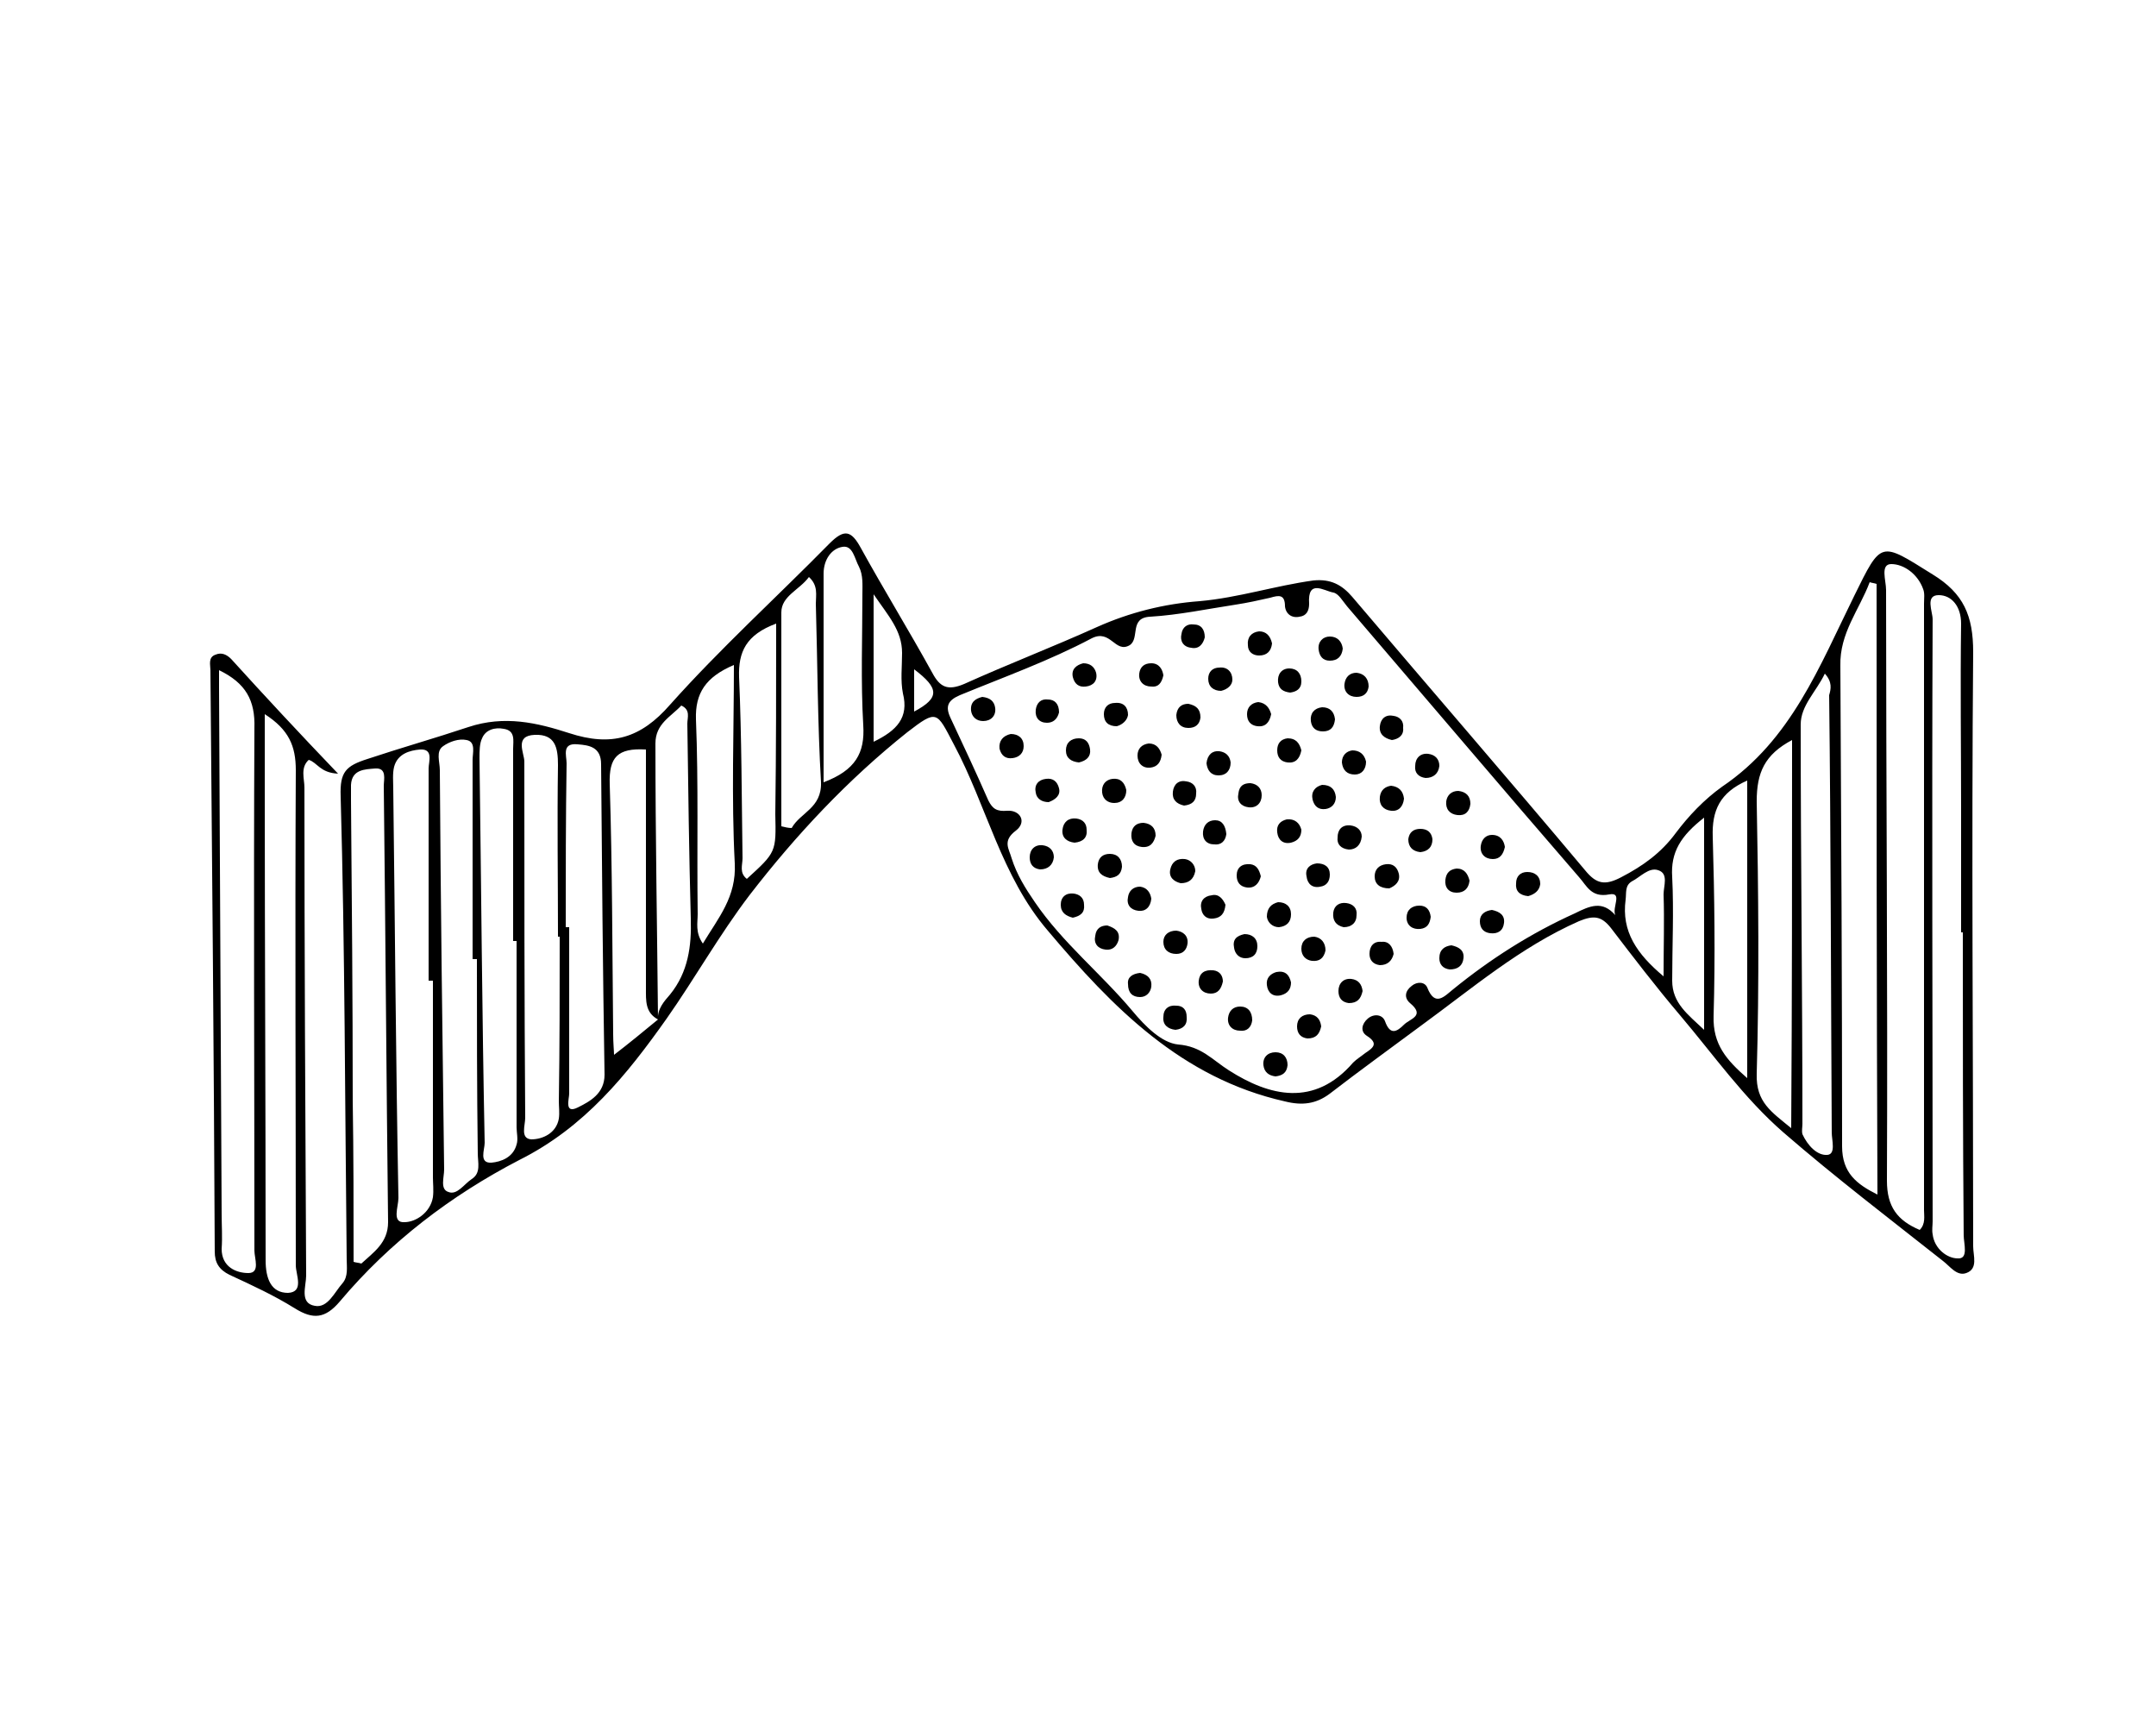 <?xml version="1.0" encoding="utf-8"?>
<!-- Generator: Adobe Illustrator 18.0.0, SVG Export Plug-In . SVG Version: 6.00 Build 0)  -->
<!DOCTYPE svg PUBLIC "-//W3C//DTD SVG 1.1//EN" "http://www.w3.org/Graphics/SVG/1.1/DTD/svg11.dtd">
<svg version="1.1" id="Режим_изоляции"
	 xmlns="http://www.w3.org/2000/svg" xmlns:xlink="http://www.w3.org/1999/xlink" x="0px" y="0px" width="250px" height="200px"
	 viewBox="0 0 250 200" enable-background="new 0 0 250 200" xml:space="preserve">
<g>
	<g>
		<path d="M39.2,89.7c-2.1-0.1-2.4-1.3-3.4-1.6c-1,0.9-0.5,2.2-0.5,3.2c0,18.9,0.1,37.7,0.2,56.6c0,1.2-0.8,3.2,1,3.5
			c1.5,0.3,2.3-1.6,3.2-2.6c0.7-0.8,0.5-1.9,0.5-2.8c-0.2-17.9-0.2-35.8-0.7-53.7c-0.1-2.8,0.6-3.5,3.1-4.3
			c3.9-1.3,7.8-2.4,11.7-3.7c4.2-1.4,8-0.5,11.7,0.7c4.9,1.6,8.3,0.6,11.7-3.3C83.5,75.2,90,69.3,96.2,63c1.7-1.7,2.5-1.5,3.6,0.5
			c2.7,4.9,5.6,9.6,8.3,14.5c0.9,1.7,1.8,2.1,3.7,1.3c5.1-2.3,10.3-4.3,15.4-6.6c3.8-1.7,7.8-2.7,11.9-3c4.5-0.4,8.8-1.8,13.2-2.4
			c2-0.2,3.3,0.5,4.5,1.9c9,10.6,18.1,21.1,27,31.7c1.3,1.6,2.3,1.8,4.2,0.8c2.5-1.3,4.6-2.8,6.3-5.1c1.5-2,3.3-3.9,5.4-5.4
			c8-5.4,11.3-14,15.3-22.1c3.2-6.5,3-6.3,9.1-2.5c3.6,2.2,4.7,4.8,4.7,9c-0.2,23,0,45.9,0,68.9c0,1.1,0.6,2.6-0.8,3.1
			c-1.1,0.4-1.9-0.8-2.7-1.4c-6.2-4.9-12.5-9.7-18.5-14.9c-4.6-4-8.1-9-12-13.6c-2.8-3.3-5.4-6.7-8-10.1c-1.1-1.4-2-1.5-3.7-0.8
			c-6.8,3-12.4,7.8-18.3,12.1c-3.5,2.6-7.1,5.2-10.6,7.9c-1.6,1.2-3.2,1.4-5.2,0.9c-12-2.7-20-10.9-27.5-19.8
			c-5.4-6.3-7.1-14.5-10.9-21.6c-2-3.8-1.9-4.1-5.4-1.4c-6.9,5.5-12.9,11.9-18.3,18.9c-3.5,4.6-6.3,9.6-9.6,14.3
			c-4.6,6.5-9.5,12.6-17.1,16.4c-7.9,4.1-15,9.5-20.8,16.4c-1.7,2-3.1,2.1-5.2,0.8c-2.4-1.5-5-2.7-7.6-3.9c-1.2-0.6-1.7-1.4-1.7-2.7
			c-0.1-22.5-0.3-45-0.5-67.4c0-0.6-0.3-1.5,0.6-1.8c0.7-0.3,1.3,0,1.8,0.5C30.7,80.7,34.7,85,39.2,89.7z M76.3,118.2
			c-1.5-0.8-1.4-2.2-1.4-3.6c0-9.2,0-18.5,0-27.7c-3.3-0.2-4.3,0.9-4.2,4c0.3,9.6,0.3,19.3,0.4,29c0,1,0.1,2,0.1,2.4
			C72.9,121,74.6,119.6,76.3,118.2c-0.1-1.2,0.7-2.1,1.4-2.9c2.1-2.6,2.5-5.6,2.4-8.8c-0.2-7.5-0.3-15-0.4-22.6
			c0-0.7,0.4-1.6-0.7-2.1c-1.2,1.3-3,2.1-3,4.4C76,97,76.2,107.6,76.3,118.2z M187.3,106.1c-0.4-0.9,0.9-2.7-0.7-2.4
			c-2.1,0.4-2.6-1-3.5-2c-9-10.4-17.9-20.9-26.9-31.4c-0.5-0.6-1-1.5-1.6-1.6c-1.1-0.2-3-1.6-2.8,1.3c0,0.8-0.3,1.4-1.1,1.5
			c-0.9,0.2-1.6-0.3-1.7-1.2c0-1.4-0.7-1.3-1.7-1c-1.3,0.3-2.7,0.6-4,0.8c-3.3,0.5-6.6,1.2-9.9,1.4c-2.5,0.1-1.2,2.5-2.4,3.3
			c-1.7,1-2.2-1.9-4.4-0.8c-4.9,2.6-10.2,4.5-15.3,6.6c-1.4,0.6-1.7,1.3-1.1,2.6c1.5,3.2,3,6.4,4.4,9.6c0.5,1,1,1.3,2.2,1.2
			c1.5-0.1,2.3,1.3,1,2.3c-1.6,1.2-0.8,2.1-0.5,3.2c0.6,1.9,1.6,3.5,2.7,5.1c3.2,4.7,7.7,8.3,11.3,12.6c1.5,1.8,3.4,3.7,5.3,3.9
			c2.7,0.2,4,1.8,5.9,3c4.7,3,9.9,4.3,14.4-0.9c0.4-0.4,0.9-0.7,1.4-1.1c0.9-0.6,1.6-1.1,0.2-2c-0.8-0.5-0.6-1.4,0.1-2
			c0.7-0.6,1.7-0.5,2,0.3c0.6,1.7,1.4,1.2,2.2,0.4c0.7-0.7,2.5-1,0.7-2.5c-0.7-0.6-0.6-1.4,0.2-2c0.6-0.5,1.5-0.5,1.8,0.2
			c0.9,2.3,2,1,3,0.2c4.3-3.5,9-6.5,14.1-8.8C184.4,105,185.8,104.4,187.3,106.1z M222.6,142.6c0.7-0.7,0.5-1.6,0.5-2.3
			c0-23.4,0-46.9,0-70.3c0-0.6,0.1-1.2-0.1-1.7c-0.6-1.7-2.2-2.9-3.7-2.9c-1.3,0-0.6,1.9-0.6,3c0,22.8,0.2,45.7,0.1,68.5
			C218.8,139.9,220,141.5,222.6,142.6z M217.6,67.7c-0.3-0.1-0.5-0.1-0.8-0.2c-1.2,3.2-3.5,5.9-3.4,9.7c0.1,18.6,0.2,37.1,0.2,55.7
			c0,3.1,1.7,4.4,4.1,5.6C217.6,114.8,217.6,91.2,217.6,67.7z M25.4,77.7c0,1,0,1.6,0,2.1c0.1,20.3,0.2,40.6,0.3,60.9
			c0,1.4,0.1,2.7,0,4.1c0,2.1,1.7,2.8,3.1,2.8c1.4,0,0.7-1.7,0.7-2.6c0-20.2-0.1-40.4,0-60.6C29.6,81.2,28.5,79.2,25.4,77.7z
			 M227.6,108.1c-0.1,0-0.1,0-0.2,0c0-4.7,0-9.4,0-14.1c0-7.2-0.1-14.5,0-21.7c0-2-1.1-3.3-2.6-3.3c-1.6,0-0.7,1.9-0.7,2.8
			c-0.1,23.3,0,46.5,0,69.8c0,0.5-0.1,1,0,1.5c0.2,1.7,1.7,2.8,2.9,2.8c1.3,0.1,0.7-1.7,0.7-2.7
			C227.6,131.5,227.6,119.8,227.6,108.1z M30.7,82.8c0,3.2,0,6,0,8.8c0,18.2,0.1,36.3,0.1,54.5c0,2.1,0.6,3.8,2.6,3.8
			c1.9-0.1,0.9-2.1,0.9-3.2c0-19.1-0.1-38.3,0-57.4C34.3,86.5,33.5,84.6,30.7,82.8z M50.2,113.7c-0.2,0-0.3,0-0.5,0
			c0-8.2,0-16.4,0-24.6c0-0.8,0.6-2.3-1-2.2c-1.2,0.1-2.6,0.5-3,2c-0.2,0.8-0.1,1.7-0.1,2.6c0.2,15.8,0.3,31.6,0.6,47.4
			c0,1-0.8,2.9,0.7,2.8c1.3,0,3-1.1,3.3-2.9c0.1-0.8,0-1.6,0-2.3C50.2,128.9,50.2,121.3,50.2,113.7z M41,146.3
			c0.3,0.1,0.6,0.1,0.9,0.2c1.4-1.3,3.1-2.4,3.1-4.8c-0.2-16.9-0.3-33.7-0.5-50.6c0-0.7,0.4-2.1-1-2c-1.2,0.1-2.7,0.1-2.8,1.9
			c0,0.6,0,1.2,0,1.8c0.1,11.6,0.2,23.2,0.2,34.8C41,133.9,41,140.1,41,146.3z M55.3,111.2c-0.2,0-0.4,0-0.5,0c0-7.7,0-15.4,0-23.1
			c0-0.8,0.4-2.1-0.7-2.3c-0.9-0.2-2,0.2-2.7,0.7c-0.9,0.6-0.4,1.8-0.4,2.8c0.1,15.4,0.3,30.9,0.5,46.3c0,0.9-0.5,2.3,0.5,2.6
			c1,0.4,1.8-0.9,2.7-1.5c1.1-0.7,0.7-1.9,0.7-3C55.3,126.3,55.3,118.7,55.3,111.2z M64.9,108.6c-0.1,0-0.1,0-0.2,0
			c0-6.6-0.1-13.3,0-19.9c0-2-0.3-3.6-2.7-3.5c-2.4,0.1-1.2,2.1-1.2,3.1c0,13.8,0,27.5,0.1,41.3c0,0.9-0.6,2.4,0.7,2.5
			c1.3,0,2.9-0.7,3.2-2.4c0.1-0.7,0-1.4,0-2C64.9,121.3,64.9,115,64.9,108.6z M59.9,109.1c-0.1,0-0.2,0-0.4,0c0-7.4,0-14.9,0-22.3
			c0-0.9,0.3-2.1-1.1-2.3c-1-0.2-2.1,0.1-2.5,1.1c-0.3,0.6-0.3,1.5-0.3,2.3c0.2,14.9,0.3,29.7,0.6,44.6c0,0.8-0.7,2.4,0.8,2.3
			c1.1-0.1,2.5-0.6,2.9-2.1c0.2-0.6,0-1.4,0-2C59.9,123.4,59.9,116.3,59.9,109.1z M211.6,78.1c-1,2.1-2.8,3.7-2.8,5.9
			c0,15.4,0.2,30.9,0.2,46.3c0,0.4-0.1,0.8,0,1.2c0.6,1.3,1.7,2.5,2.9,2.4c1-0.1,0.5-1.7,0.5-2.6c-0.1-16.9-0.1-33.8-0.3-50.7
			C212.3,79.9,212.5,79.1,211.6,78.1z M207.8,85.8c-3.2,1.7-4.1,3.8-4.1,7.1c0.2,10.5,0.3,21.1,0,31.6c-0.1,3.3,1.7,4.4,4,6.3
			C207.8,115.5,207.8,100.8,207.8,85.8z M65.6,107.5c0.1,0,0.3,0,0.4,0c0,6.4,0,12.9,0,19.3c0,0.6-0.6,2.4,1,1.6
			c1.4-0.7,3.1-1.6,3.1-3.8c-0.2-12-0.3-24-0.4-36c0-2-1.4-2.2-2.7-2.3c-1.9-0.2-1.3,1.3-1.3,2.2C65.6,94.8,65.6,101.2,65.6,107.5z
			 M202.6,90.5c-3.2,1.4-4.1,3.5-4,6.5c0.2,6.9,0.3,13.9,0.1,20.8c-0.1,3.3,1.5,5.1,3.9,7.2C202.6,113.3,202.6,102.1,202.6,90.5z
			 M85.1,77.1c-3.3,1.4-4.5,3.3-4.4,6.3c0.3,7.5,0.1,15,0.2,22.6c0,1-0.3,2.1,0.6,3.4c1.8-3,3.9-5.4,3.7-9.3
			C84.8,92.5,85.1,84.8,85.1,77.1z M90.6,95.8c0.4,0.1,0.8,0.2,1.2,0.2c1-1.8,3.5-2.3,3.4-5.3c-0.4-6.9-0.4-13.8-0.6-20.7
			c0-1,0.3-2.1-0.8-3.1c-1.1,1.5-3.2,2.2-3.2,4.1C90.6,79.2,90.6,87.5,90.6,95.8z M95.5,90.7c3.7-1.4,4.8-3.4,4.6-6.6
			c-0.3-5.1-0.1-10.2-0.1-15.2c0-1.1,0.1-2.2-0.4-3.2c-0.5-0.9-0.7-2.5-1.9-2.3c-1.3,0.2-2.2,1.5-2.2,3.1
			C95.5,74.6,95.5,82.6,95.5,90.7z M90,72.3c-3.5,1.3-4.4,3.3-4.3,6.2c0.3,7,0.3,14,0.4,21c0,0.8-0.4,1.7,0.5,2.4
			c3.4-3.1,3.4-3.1,3.3-7.5C90,87,90,79.7,90,72.3z M197.6,94.8c-2.7,2.1-3.9,4-3.7,6.9c0.2,4,0,8,0,12c0,2.6,1.8,3.9,3.7,5.7
			C197.6,111,197.6,103.2,197.6,94.8z M101.3,86c2.7-1.3,4.1-2.8,3.4-5.6c-0.3-1.5-0.1-3.1-0.1-4.7c0-2.6-1.6-4.3-3.3-6.8
			C101.3,75.1,101.3,80.4,101.3,86z M192.9,113.2c0-3.5,0.1-6.5,0-9.5c0-1,0.6-2.4-0.6-2.8c-1.1-0.4-2.1,0.8-3.1,1.3
			c-0.8,0.5-0.6,1.3-0.7,2.1C188,108,189.8,110.6,192.9,113.2z M106,82.5c3-1.6,2.9-2.7,0-4.9C106,79.2,106,80.7,106,82.5z"/>
		<path d="M136.9,102.4c-0.8-0.2-1.4-0.7-1.2-1.6c0.2-0.9,0.8-1.3,1.7-1.2c0.7,0.1,1.2,0.7,1.2,1.4
			C138.4,102,137.8,102.4,136.9,102.4z"/>
		<path d="M158.7,79.6c-0.1,0.8-0.6,1.2-1.4,1.2c-0.9,0-1.5-0.6-1.4-1.5c0.1-0.8,0.6-1.3,1.4-1.3C158.2,78.1,158.7,78.7,158.7,79.6z
			"/>
		<path d="M142.2,96.7c-0.1,0.8-0.6,1.3-1.4,1.2c-0.9,0-1.4-0.6-1.3-1.5c0.1-0.8,0.6-1.3,1.4-1.3C141.7,95.1,142.1,95.7,142.2,96.7z
			"/>
		<path d="M158.4,88.3c0,0.9-0.5,1.5-1.3,1.5c-0.9,0-1.4-0.5-1.5-1.4c0-0.8,0.5-1.3,1.2-1.4C157.6,87,158.2,87.4,158.4,88.3z"/>
		<path d="M147.5,74.6c-0.1,0.9-0.6,1.4-1.5,1.4c-0.7,0-1.3-0.4-1.3-1.2c-0.1-0.9,0.4-1.5,1.3-1.6C146.8,73.2,147.3,73.7,147.5,74.6
			z"/>
		<path d="M155.7,75.2c-0.1,0.9-0.6,1.4-1.5,1.4c-0.8,0-1.2-0.5-1.3-1.3c-0.1-0.9,0.5-1.5,1.3-1.5C155.1,73.8,155.6,74.4,155.7,75.2
			z"/>
		<path d="M141.6,80.1c-0.9,0-1.5-0.5-1.5-1.4c0-0.8,0.5-1.3,1.3-1.3c0.9-0.1,1.5,0.5,1.5,1.4C142.9,79.4,142.4,79.9,141.6,80.1z"/>
		<path d="M113.9,80.8c0.9,0.1,1.4,0.5,1.5,1.3c0.1,0.9-0.5,1.5-1.4,1.5c-0.8,0-1.3-0.5-1.4-1.2C112.5,81.4,113.1,81,113.9,80.8z"/>
		<path d="M147.4,82.8c-0.2,1-0.7,1.5-1.6,1.4c-0.8-0.1-1.2-0.6-1.2-1.4c0-0.8,0.5-1.3,1.3-1.4C146.8,81.5,147.2,82.1,147.4,82.8z"
			/>
		<path d="M154.8,83.4c-0.1,0.9-0.5,1.4-1.4,1.4c-0.8,0-1.3-0.4-1.4-1.2c-0.1-0.9,0.4-1.5,1.3-1.6C154.2,82,154.7,82.5,154.8,83.4z"
			/>
		<path d="M161.4,85.8c-0.9-0.2-1.5-0.7-1.4-1.6c0.1-0.9,0.7-1.4,1.6-1.2c0.7,0.1,1.2,0.6,1.1,1.4C162.8,85.3,162.1,85.7,161.4,85.8
			z"/>
		<path d="M117.2,85.1c0.9,0,1.5,0.5,1.5,1.4c0,0.8-0.5,1.3-1.3,1.4c-0.8,0.1-1.3-0.3-1.5-1.1C115.8,85.9,116.3,85.3,117.2,85.1z"/>
		<path d="M125.1,88.4c-0.9-0.1-1.5-0.5-1.5-1.4c0-0.9,0.6-1.4,1.5-1.4c0.8,0,1.2,0.5,1.3,1.3C126.5,87.7,126,88.2,125.1,88.4z"/>
		<path d="M130.6,91.6c0,0.9-0.5,1.5-1.4,1.5c-0.7,0-1.3-0.4-1.4-1.2c-0.1-0.9,0.4-1.5,1.2-1.6C129.9,90.2,130.4,90.7,130.6,91.6z"
			/>
		<path d="M134.7,87.5c-0.1,0.9-0.5,1.4-1.3,1.5c-0.9,0.1-1.5-0.5-1.5-1.4c0-0.8,0.5-1.3,1.3-1.4C134.1,86.2,134.5,86.8,134.7,87.5z
			"/>
		<path d="M139.9,88.5c0.1-1,0.7-1.5,1.5-1.4c0.7,0.1,1.2,0.5,1.3,1.3c0,0.9-0.5,1.5-1.4,1.5C140.4,89.9,140,89.3,139.9,88.5z"/>
		<path d="M165.3,90.2c-0.8-0.1-1.3-0.6-1.2-1.4c0-0.9,0.6-1.5,1.5-1.4c0.8,0.1,1.3,0.6,1.3,1.4C166.8,89.7,166.2,90.2,165.3,90.2z"
			/>
		<path d="M121.6,93c-0.8,0-1.4-0.4-1.5-1.1c-0.2-0.9,0.3-1.5,1.2-1.6c0.8-0.1,1.3,0.3,1.5,1.1C123,92.2,122.4,92.7,121.6,93z"/>
		<path d="M134,96.9c-0.2,0.8-0.6,1.4-1.6,1.3c-0.9-0.1-1.3-0.7-1.2-1.6c0.1-0.8,0.6-1.2,1.4-1.2C133.5,95.5,134,96,134,96.9z"/>
		<path d="M145,90.8c0.8,0.1,1.3,0.6,1.3,1.4c0,0.9-0.6,1.5-1.5,1.4c-0.9-0.1-1.4-0.7-1.2-1.6C143.7,91.1,144.2,90.8,145,90.8z"/>
		<path d="M170.5,93.2c-0.1,0.9-0.6,1.4-1.5,1.3c-0.9-0.1-1.4-0.7-1.3-1.6c0.1-0.7,0.6-1.2,1.4-1.2C170,91.8,170.5,92.3,170.5,93.2z
			"/>
		<path d="M150.9,96.2c0,0.8-0.4,1.3-1.2,1.5c-0.9,0.2-1.5-0.3-1.6-1.2c-0.1-0.8,0.3-1.3,1.1-1.5C150.1,94.9,150.7,95.4,150.9,96.2z
			"/>
		<path d="M174.5,98.2c-0.2,0.9-0.6,1.4-1.4,1.4c-0.9,0-1.5-0.6-1.4-1.5c0.1-0.8,0.6-1.3,1.3-1.3C174,96.8,174.4,97.5,174.5,98.2z"
			/>
		<path d="M128.7,101.8c-0.9-0.2-1.5-0.6-1.4-1.6c0.1-0.8,0.6-1.2,1.4-1.2c0.9,0,1.4,0.6,1.4,1.5C130,101.4,129.5,101.7,128.7,101.8
			z"/>
		<path d="M161.1,103c-1.1,0-1.7-0.5-1.7-1.4c0-0.8,0.5-1.3,1.3-1.4c0.8-0.1,1.3,0.3,1.5,1.1C162.4,102.2,161.8,102.7,161.1,103z"/>
		<path d="M170.4,102.1c-0.1,0.9-0.6,1.4-1.5,1.4c-0.9,0-1.4-0.6-1.3-1.5c0.1-0.8,0.5-1.2,1.3-1.3
			C169.8,100.7,170.2,101.3,170.4,102.1z"/>
		<path d="M177.2,103.9c-1-0.1-1.5-0.6-1.4-1.5c0-0.8,0.5-1.3,1.3-1.3c0.9,0,1.5,0.5,1.5,1.4C178.5,103.3,177.9,103.7,177.2,103.9z"
			/>
		<path d="M153.7,110.2c-0.2,0.9-0.7,1.3-1.6,1.2c-0.7-0.1-1.2-0.6-1.2-1.4c0-0.9,0.6-1.4,1.5-1.4
			C153.2,108.7,153.7,109.3,153.7,110.2z"/>
		<path d="M124.4,106.4c-0.8-0.2-1.4-0.6-1.4-1.5c0-0.9,0.6-1.4,1.5-1.3c0.7,0.1,1.2,0.5,1.2,1.3
			C125.8,105.8,125.3,106.2,124.4,106.4z"/>
		<path d="M165.9,106.3c-0.1,0.8-0.4,1.3-1.2,1.4c-0.9,0.1-1.6-0.4-1.6-1.3c0-0.9,0.6-1.4,1.5-1.4
			C165.4,105,165.8,105.5,165.9,106.3z"/>
		<path d="M173,105.5c0.9,0.2,1.5,0.6,1.4,1.5c-0.1,0.9-0.7,1.3-1.6,1.2c-0.8-0.1-1.2-0.6-1.2-1.4C171.6,106,172.2,105.6,173,105.5z
			"/>
		<path d="M128.4,107.3c0.9,0.3,1.5,0.7,1.3,1.7c-0.2,0.7-0.7,1.2-1.5,1.1c-0.9-0.1-1.4-0.7-1.2-1.6
			C127.1,107.6,127.7,107.3,128.4,107.3z"/>
		<path d="M136.4,107.9c0.8,0.1,1.4,0.6,1.3,1.5c-0.1,0.7-0.5,1.2-1.3,1.2c-0.9,0-1.5-0.5-1.5-1.4
			C134.9,108.4,135.5,107.9,136.4,107.9z"/>
		<path d="M144.3,108.3c0.9,0,1.5,0.5,1.5,1.4c0,0.9-0.5,1.4-1.4,1.4c-0.7,0-1.2-0.5-1.3-1.2C142.9,108.9,143.4,108.5,144.3,108.3z"
			/>
		<path d="M147.9,124.8c-0.8-0.1-1.3-0.5-1.4-1.3c-0.1-0.9,0.5-1.5,1.4-1.5c0.9,0,1.4,0.6,1.4,1.5
			C149.2,124.4,148.7,124.7,147.9,124.8z"/>
		<path d="M161.6,110.6c-0.2,0.8-0.7,1.3-1.6,1.3c-0.8-0.1-1.2-0.6-1.2-1.3c0-0.9,0.5-1.5,1.4-1.4
			C161,109.1,161.5,109.7,161.6,110.6z"/>
		<path d="M168.3,109.6c0.9,0.2,1.5,0.6,1.4,1.5c-0.1,0.9-0.7,1.3-1.6,1.3c-0.8-0.1-1.2-0.6-1.2-1.3
			C166.9,110.1,167.5,109.7,168.3,109.6z"/>
		<path d="M149.7,113.9c0,0.8-0.4,1.3-1.2,1.5c-0.9,0.2-1.5-0.3-1.6-1.2c-0.1-0.8,0.4-1.3,1.1-1.5C149,112.5,149.5,113,149.7,113.9z
			"/>
		<path d="M136.3,119.4c-0.9-0.1-1.5-0.6-1.4-1.5c0-0.9,0.6-1.4,1.5-1.3c0.8,0,1.2,0.5,1.2,1.3C137.7,118.8,137.2,119.3,136.3,119.4
			z"/>
		<path d="M145.2,118.3c-0.1,0.8-0.6,1.3-1.4,1.2c-0.9,0-1.5-0.6-1.4-1.5c0.1-0.8,0.6-1.3,1.4-1.3
			C144.7,116.7,145.2,117.3,145.2,118.3z"/>
		<path d="M139.7,73.9c-0.2,0.8-0.7,1.4-1.6,1.2c-0.9-0.1-1.3-0.8-1.1-1.6c0.1-0.8,0.7-1.2,1.4-1.1C139.3,72.4,139.7,73,139.7,73.9z
			"/>
		<path d="M129.5,84.2c-1,0-1.5-0.5-1.5-1.4c0-0.8,0.5-1.3,1.3-1.3c1-0.1,1.5,0.5,1.5,1.4C130.7,83.5,130.2,84,129.5,84.2z"/>
		<path d="M137.3,93.4c-0.9-0.2-1.4-0.7-1.3-1.6c0.1-0.9,0.7-1.4,1.6-1.2c0.7,0.1,1.2,0.6,1.1,1.4C138.7,92.9,138.2,93.3,137.3,93.4
			z"/>
		<path d="M125.6,76.9c0.8,0,1.3,0.4,1.5,1.1c0.2,0.9-0.3,1.5-1.2,1.6c-0.8,0.1-1.3-0.3-1.5-1.1C124.2,77.6,124.8,77.1,125.6,76.9z"
			/>
		<path d="M122.8,82.6c-0.2,0.8-0.7,1.2-1.4,1.2c-0.9,0-1.4-0.6-1.3-1.5c0.1-0.8,0.6-1.3,1.4-1.2C122.3,81.1,122.8,81.6,122.8,82.6z
			"/>
		<path d="M142.1,104.9c-0.1,1-0.5,1.5-1.4,1.6c-0.8,0.1-1.3-0.4-1.4-1.1c-0.2-0.9,0.3-1.5,1.2-1.6
			C141.3,103.6,141.8,104.2,142.1,104.9z"/>
		<path d="M148.2,104.6c0.9,0,1.5,0.5,1.5,1.4c0,0.9-0.5,1.4-1.4,1.5c-0.7,0-1.3-0.5-1.4-1.2C146.9,105.3,147.4,104.8,148.2,104.6z"
			/>
		<path d="M155.8,107.5c-0.9-0.2-1.3-0.8-1.2-1.7c0.1-0.8,0.7-1.2,1.5-1.1c0.8,0.1,1.3,0.6,1.2,1.4
			C157.3,107,156.7,107.5,155.8,107.5z"/>
		<path d="M150.9,87c-0.2,1-0.7,1.5-1.6,1.4c-0.8-0.1-1.2-0.6-1.2-1.4c0-0.8,0.4-1.3,1.2-1.4C150.3,85.6,150.7,86.2,150.9,87z"/>
		<path d="M156.4,98.5c-0.9-0.1-1.4-0.6-1.3-1.4c0-0.9,0.5-1.5,1.5-1.4c0.8,0.1,1.3,0.6,1.3,1.3C157.8,98,157.2,98.5,156.4,98.5z"/>
		<path d="M164.7,98.8c-0.9-0.1-1.4-0.6-1.4-1.5c0.1-0.8,0.6-1.2,1.4-1.2c0.8,0,1.3,0.4,1.4,1.2C166.1,98.2,165.6,98.7,164.7,98.8z"
			/>
		<path d="M153.3,91c1,0,1.5,0.5,1.6,1.4c0,0.8-0.5,1.3-1.2,1.4c-0.8,0.1-1.3-0.3-1.5-1.1C152,91.8,152.5,91.2,153.3,91z"/>
		<path d="M120.6,100.8c-0.8-0.1-1.2-0.6-1.2-1.4c0-0.9,0.6-1.5,1.5-1.4c0.8,0.1,1.3,0.6,1.3,1.4
			C122.1,100.3,121.5,100.8,120.6,100.8z"/>
		<path d="M162.8,92.6c-0.1,0.9-0.6,1.5-1.5,1.4c-0.9-0.1-1.4-0.7-1.3-1.6c0.1-0.8,0.6-1.2,1.3-1.3
			C162.2,91.2,162.7,91.7,162.8,92.6z"/>
		<path d="M149.6,80.3c-0.8-0.1-1.3-0.4-1.4-1.2c-0.1-0.9,0.4-1.6,1.3-1.6c0.9,0,1.4,0.6,1.4,1.5C150.9,79.9,150.3,80.2,149.6,80.3z
			"/>
		<path d="M146.2,101.6c-0.2,0.8-0.7,1.4-1.6,1.3c-0.8-0.1-1.2-0.6-1.2-1.4c0-0.9,0.6-1.4,1.6-1.3
			C145.7,100.3,146,100.8,146.2,101.6z"/>
		<path d="M132.2,112.8c0.9,0.2,1.4,0.7,1.3,1.6c-0.1,0.7-0.6,1.2-1.3,1.2c-0.9,0-1.4-0.5-1.4-1.5
			C130.7,113.3,131.3,112.9,132.2,112.8z"/>
		<path d="M141.8,113.8c-0.2,0.9-0.6,1.4-1.4,1.4c-0.9,0-1.5-0.6-1.4-1.5c0.1-0.9,0.7-1.3,1.7-1.2
			C141.5,112.6,141.8,113.2,141.8,113.8z"/>
		<path d="M152.7,100.1c0.9,0,1.5,0.4,1.5,1.3c0,0.8-0.4,1.3-1.1,1.4c-0.9,0.2-1.5-0.3-1.6-1.2C151.3,100.7,151.9,100.2,152.7,100.1
			z"/>
		<path d="M158,114.9c-0.2,0.9-0.6,1.4-1.6,1.4c-0.8-0.1-1.2-0.6-1.2-1.4c0-0.9,0.6-1.5,1.5-1.4C157.5,113.6,157.9,114.1,158,114.9z
			"/>
		<path d="M137.8,81.6c0.9,0.2,1.4,0.6,1.4,1.6c-0.1,0.8-0.6,1.2-1.4,1.2c-0.9,0-1.4-0.6-1.4-1.5C136.5,82,137,81.6,137.8,81.6z"/>
		<path d="M134.9,78.3c-0.2,0.9-0.6,1.4-1.4,1.3c-0.9,0-1.5-0.6-1.4-1.5c0.1-0.8,0.6-1.2,1.4-1.2C134.4,76.9,134.8,77.6,134.9,78.3z
			"/>
		<path d="M153.2,119c-0.2,0.9-0.6,1.4-1.6,1.4c-0.8-0.1-1.2-0.6-1.2-1.4c0-0.9,0.6-1.4,1.5-1.4C152.7,117.7,153.1,118.2,153.2,119z
			"/>
		<path d="M124.6,97.7c-0.9-0.1-1.5-0.6-1.4-1.5c0.1-0.9,0.7-1.4,1.6-1.3c0.8,0.1,1.2,0.6,1.2,1.3C126.1,97.1,125.6,97.6,124.6,97.7
			z"/>
		<path d="M133.5,104.2c-0.1,1-0.7,1.5-1.5,1.4c-0.9-0.1-1.4-0.7-1.2-1.6c0.1-0.7,0.6-1.2,1.4-1.2
			C133,102.9,133.4,103.5,133.5,104.2z"/>
	</g>
</g>
</svg>
